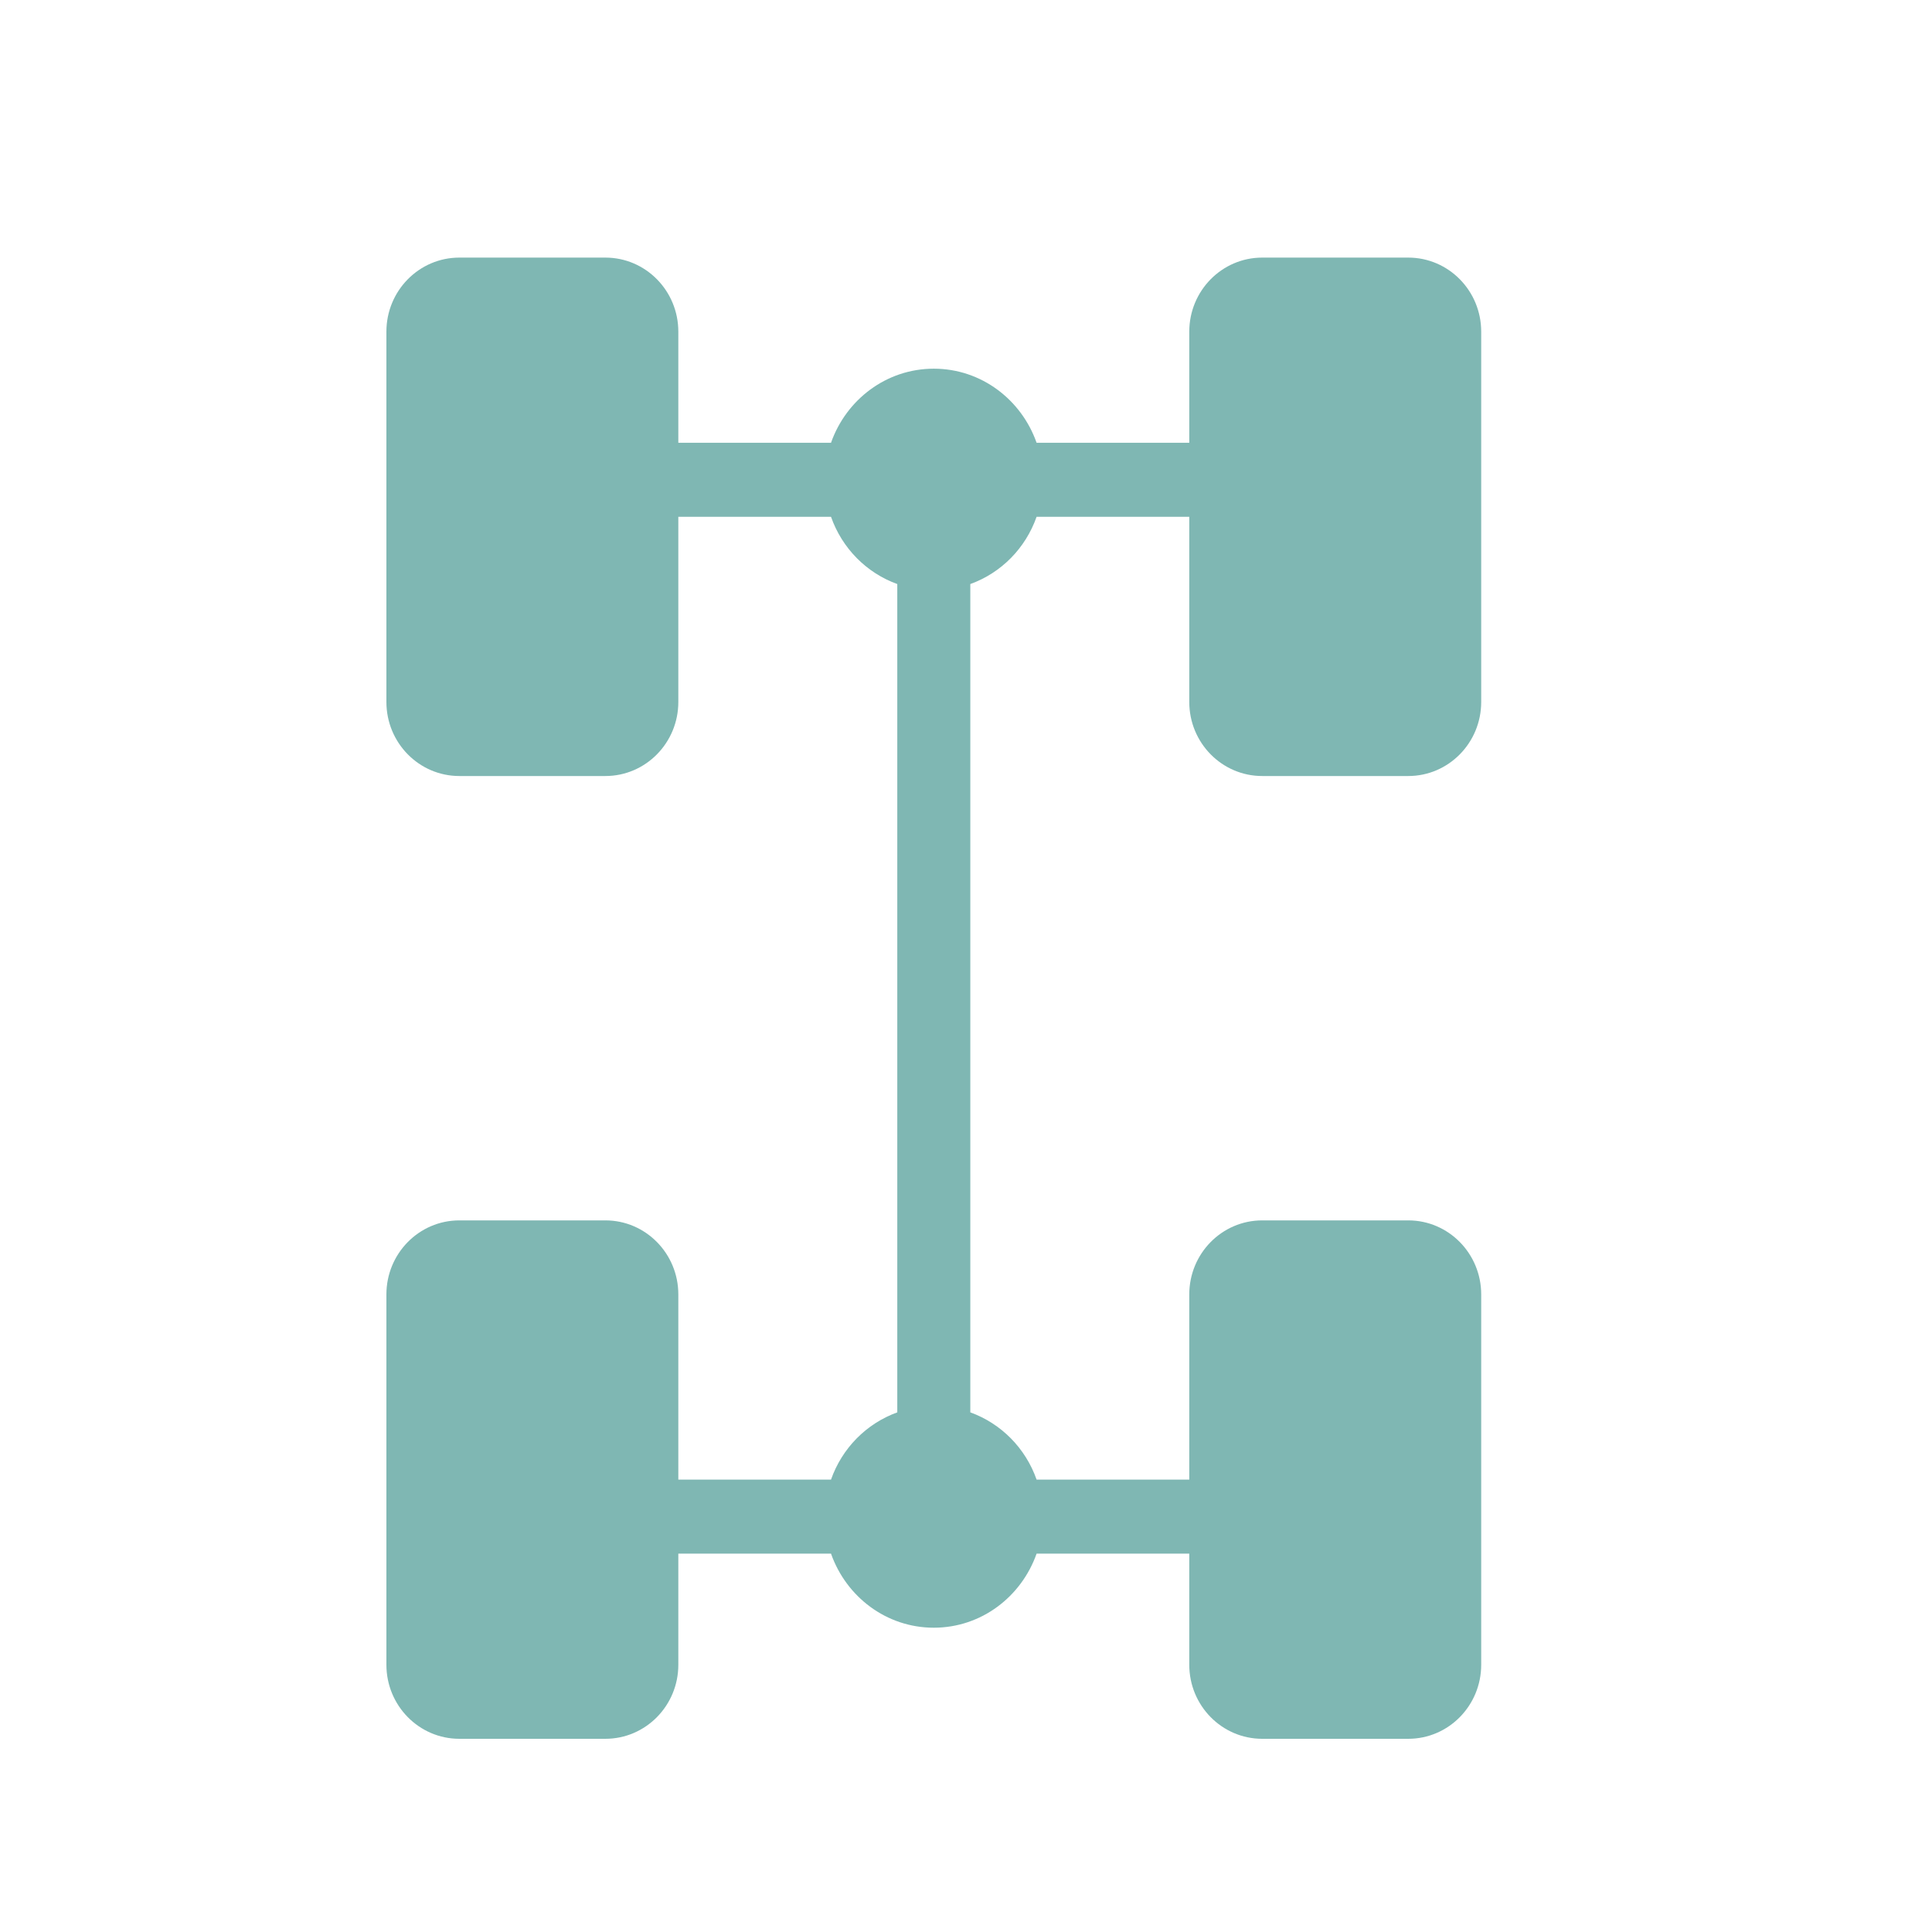 <svg width="30" height="30" viewBox="0 0 30 30" fill="none" xmlns="http://www.w3.org/2000/svg">
<path d="M9.967 4.575H6.567V11.475H9.967V4.575Z" fill="#7FB7B3"/>
<path d="M14.5 8.6C15.126 8.6 15.633 8.085 15.633 7.45C15.633 6.815 15.126 6.3 14.5 6.3C13.874 6.3 13.367 6.815 13.367 7.45C13.367 8.085 13.874 8.6 14.5 8.6Z" fill="#7FB7B3"/>
<path d="M22.433 4.575H19.033V11.475H22.433V4.575Z" fill="#7FB7B3"/>
<path d="M9.967 19.525H6.567V26.425H9.967V19.525Z" fill="#7FB7B3"/>
<path d="M22.433 19.525H19.033V26.425H22.433V19.525Z" fill="#7FB7B3"/>
<path d="M14.5 24.7C15.126 24.7 15.633 24.185 15.633 23.55C15.633 22.915 15.126 22.4 14.5 22.4C13.874 22.4 13.367 22.915 13.367 23.55C13.367 24.185 13.874 24.7 14.5 24.7Z" fill="#7FB7B3"/>
<path d="M9.4 18.95H7.133C6.507 18.95 6 19.465 6 20.1V25.85C6 26.485 6.507 27 7.133 27H9.4C10.026 27 10.533 26.485 10.533 25.85V24.125H12.904C13.139 24.793 13.762 25.275 14.5 25.275C15.238 25.275 15.861 24.793 16.096 24.125H18.467V25.85C18.467 26.485 18.974 27 19.6 27H21.867C22.493 27 23 26.485 23 25.85V20.1C23 19.465 22.493 18.95 21.867 18.95H19.6C18.974 18.95 18.467 19.465 18.467 20.1V22.975H16.096C15.925 22.488 15.547 22.105 15.067 21.931V9.069C15.547 8.896 15.925 8.512 16.096 8.025H18.467V10.9C18.467 11.535 18.974 12.05 19.6 12.05H21.867C22.493 12.05 23 11.535 23 10.9V5.15C23 4.515 22.493 4 21.867 4H19.6C18.974 4 18.467 4.515 18.467 5.15V6.875H16.096C15.861 6.207 15.238 5.725 14.5 5.725C13.762 5.725 13.139 6.207 12.904 6.875H10.533V5.15C10.533 4.515 10.026 4 9.4 4H7.133C6.507 4 6 4.515 6 5.15V10.9C6 11.535 6.507 12.05 7.133 12.05H9.4C10.026 12.05 10.533 11.535 10.533 10.9V8.025H12.904C13.075 8.512 13.453 8.896 13.933 9.069V21.931C13.453 22.105 13.075 22.488 12.904 22.975H10.533V20.1C10.533 19.465 10.026 18.95 9.4 18.95ZM9.4 25.85H7.133V20.1H9.4V25.85ZM19.6 20.1H21.867V25.85H19.6V20.1ZM19.6 5.15H21.867V10.9H19.6V5.15ZM9.4 10.9H7.133V5.15H9.4V10.9ZM14.5 6.875C14.813 6.875 15.067 7.132 15.067 7.45C15.067 7.767 14.813 8.025 14.5 8.025C14.187 8.025 13.933 7.767 13.933 7.45C13.933 7.132 14.187 6.875 14.5 6.875ZM14.5 22.975C14.813 22.975 15.067 23.232 15.067 23.55C15.067 23.867 14.813 24.125 14.5 24.125C14.187 24.125 13.933 23.867 13.933 23.55C13.933 23.232 14.187 22.975 14.5 22.975Z" fill="#7FB7B3"/>
</svg>
